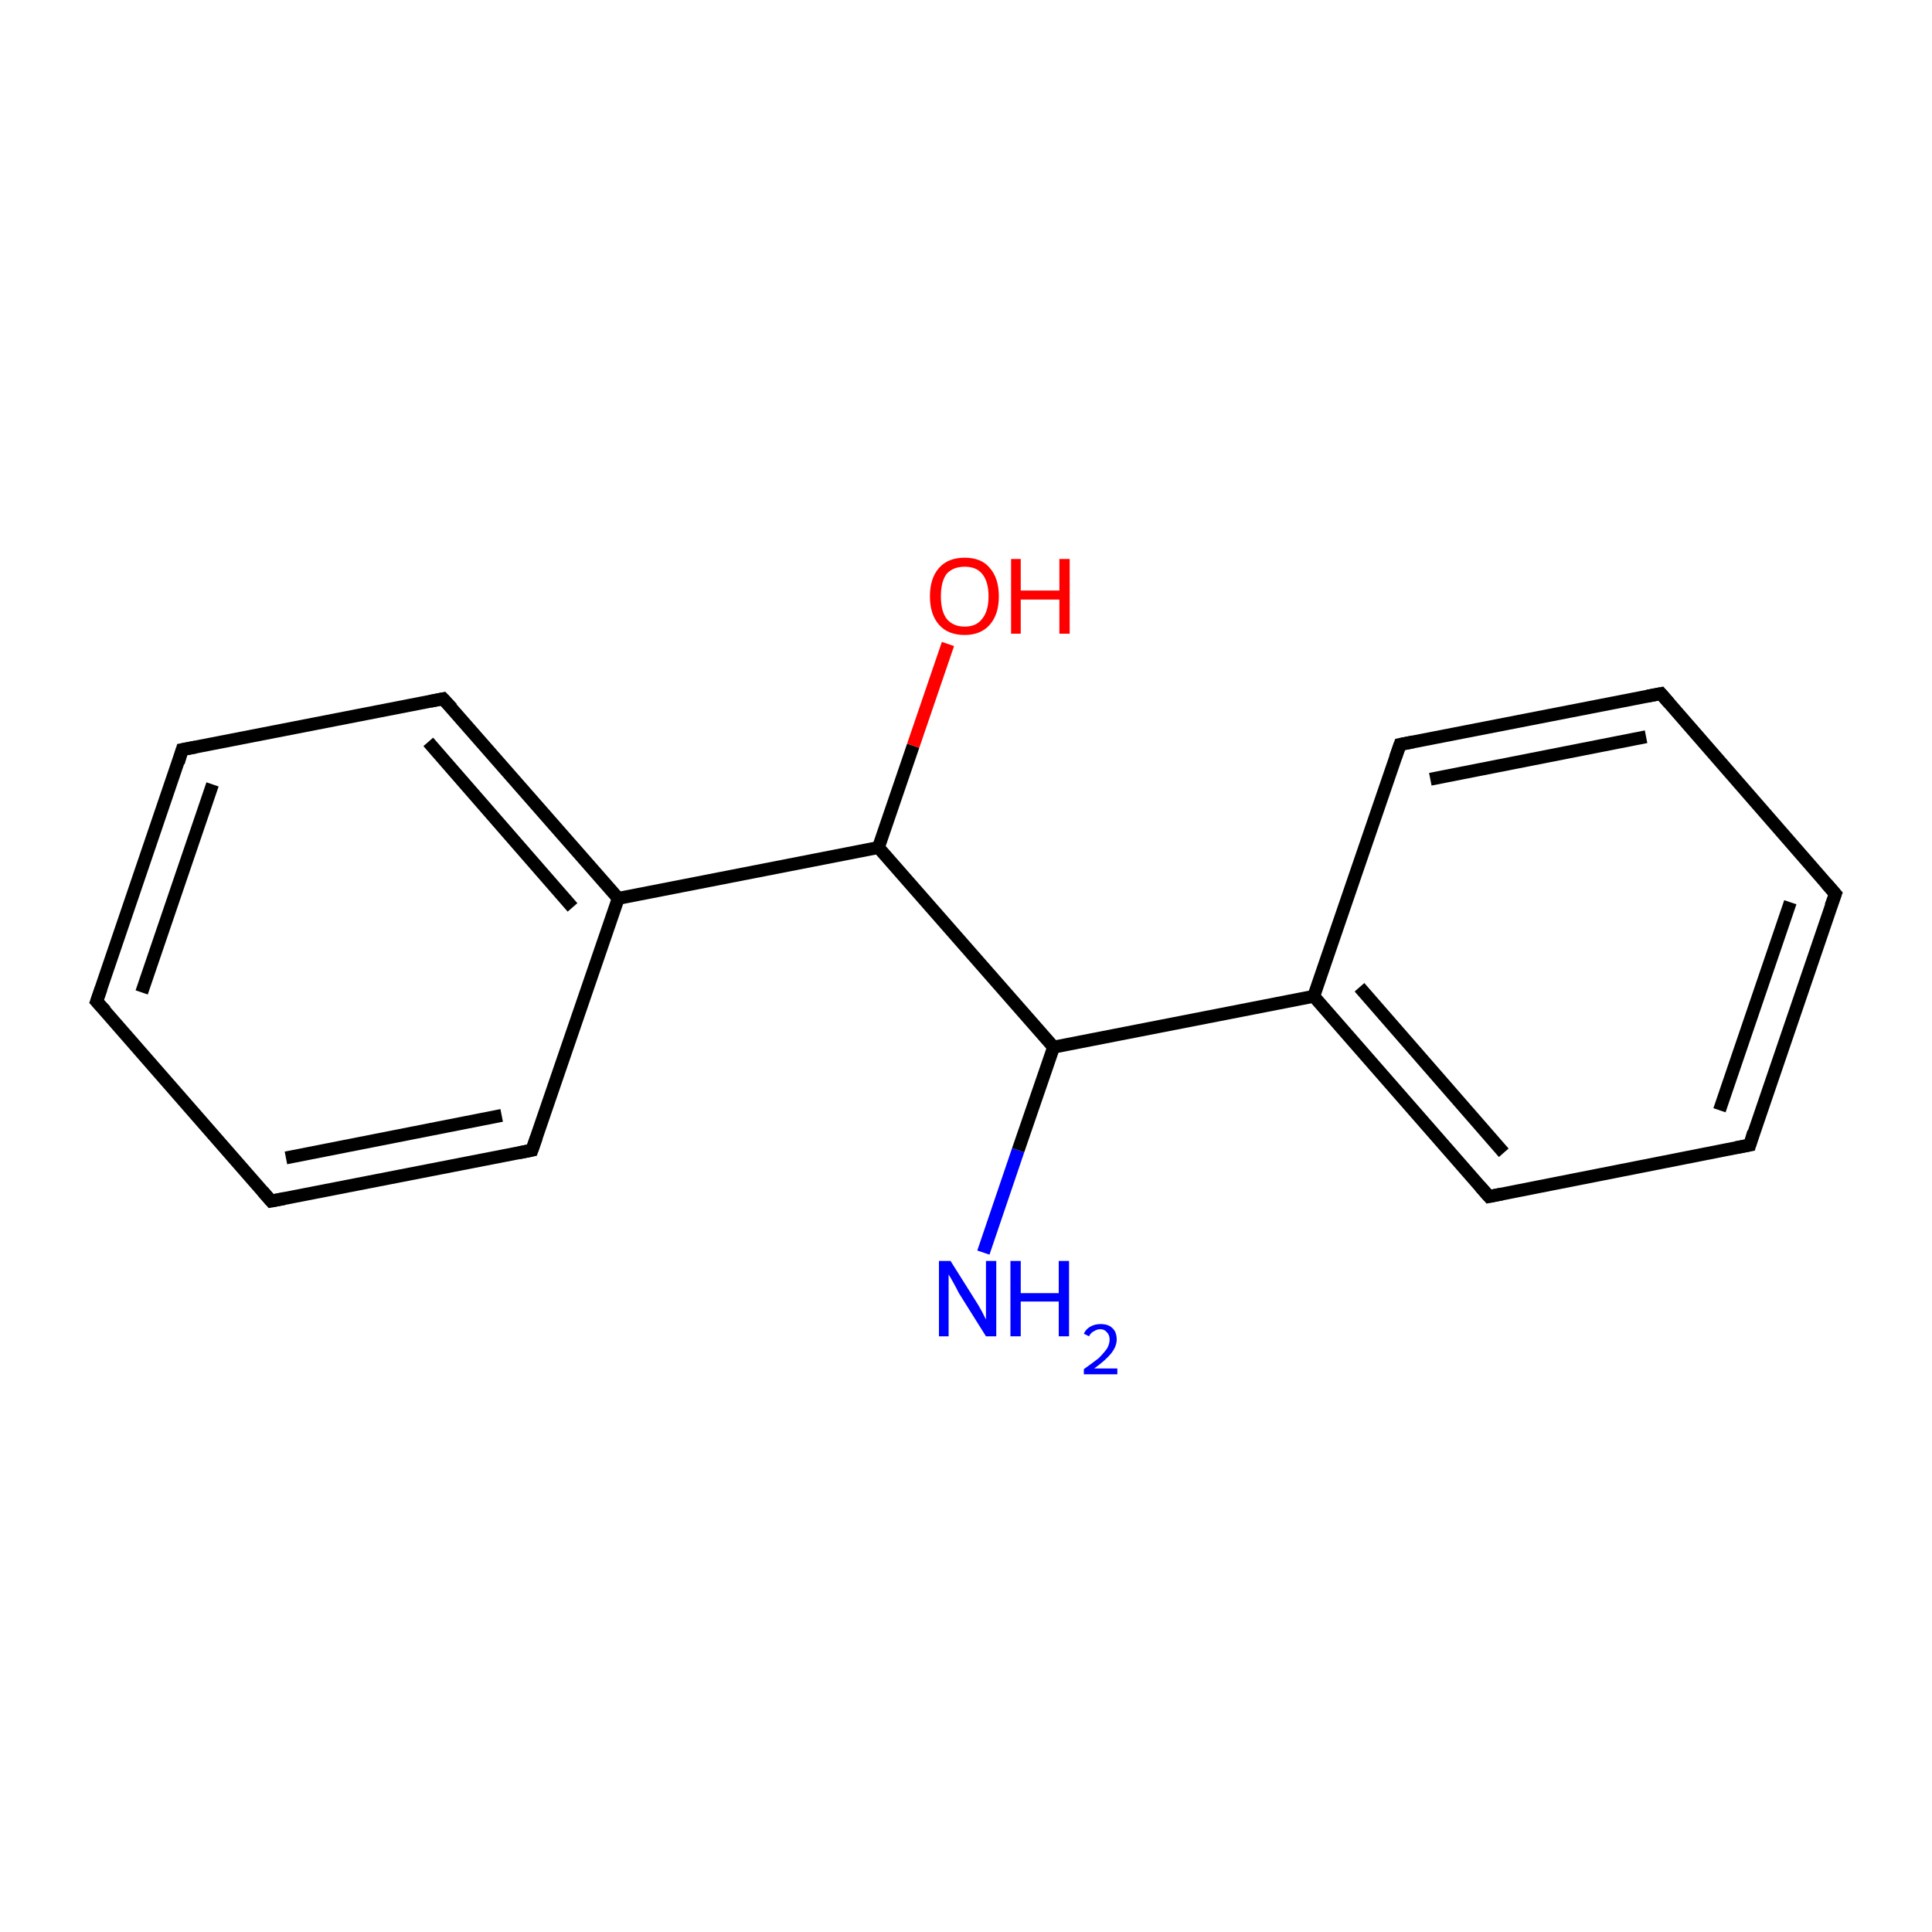<?xml version='1.0' encoding='iso-8859-1'?>
<svg version='1.1' baseProfile='full'
              xmlns='http://www.w3.org/2000/svg'
                      xmlns:rdkit='http://www.rdkit.org/xml'
                      xmlns:xlink='http://www.w3.org/1999/xlink'
                  xml:space='preserve'
width='300px' height='300px' viewBox='0 0 300 300'>
<!-- END OF HEADER -->
<rect style='opacity:1.0;fill:#FFFFFF;stroke:none' width='300.0' height='300.0' x='0.0' y='0.0'> </rect>
<path class='bond-0 atom-0 atom-1' d='M 152.7,194.5 L 158.1,178.6' style='fill:none;fill-rule:evenodd;stroke:#0000FF;stroke-width:2.0px;stroke-linecap:butt;stroke-linejoin:miter;stroke-opacity:1' />
<path class='bond-0 atom-0 atom-1' d='M 158.1,178.6 L 163.6,162.6' style='fill:none;fill-rule:evenodd;stroke:#000000;stroke-width:2.0px;stroke-linecap:butt;stroke-linejoin:miter;stroke-opacity:1' />
<path class='bond-1 atom-1 atom-2' d='M 163.6,162.6 L 204.0,154.7' style='fill:none;fill-rule:evenodd;stroke:#000000;stroke-width:2.0px;stroke-linecap:butt;stroke-linejoin:miter;stroke-opacity:1' />
<path class='bond-2 atom-2 atom-3' d='M 204.0,154.7 L 231.2,185.8' style='fill:none;fill-rule:evenodd;stroke:#000000;stroke-width:2.0px;stroke-linecap:butt;stroke-linejoin:miter;stroke-opacity:1' />
<path class='bond-2 atom-2 atom-3' d='M 211.1,153.3 L 233.5,179.0' style='fill:none;fill-rule:evenodd;stroke:#000000;stroke-width:2.0px;stroke-linecap:butt;stroke-linejoin:miter;stroke-opacity:1' />
<path class='bond-3 atom-3 atom-4' d='M 231.2,185.8 L 271.7,177.8' style='fill:none;fill-rule:evenodd;stroke:#000000;stroke-width:2.0px;stroke-linecap:butt;stroke-linejoin:miter;stroke-opacity:1' />
<path class='bond-4 atom-4 atom-5' d='M 271.7,177.8 L 285.0,138.8' style='fill:none;fill-rule:evenodd;stroke:#000000;stroke-width:2.0px;stroke-linecap:butt;stroke-linejoin:miter;stroke-opacity:1' />
<path class='bond-4 atom-4 atom-5' d='M 267.0,172.4 L 278.0,140.1' style='fill:none;fill-rule:evenodd;stroke:#000000;stroke-width:2.0px;stroke-linecap:butt;stroke-linejoin:miter;stroke-opacity:1' />
<path class='bond-5 atom-5 atom-6' d='M 285.0,138.8 L 257.9,107.7' style='fill:none;fill-rule:evenodd;stroke:#000000;stroke-width:2.0px;stroke-linecap:butt;stroke-linejoin:miter;stroke-opacity:1' />
<path class='bond-6 atom-6 atom-7' d='M 257.9,107.7 L 217.4,115.6' style='fill:none;fill-rule:evenodd;stroke:#000000;stroke-width:2.0px;stroke-linecap:butt;stroke-linejoin:miter;stroke-opacity:1' />
<path class='bond-6 atom-6 atom-7' d='M 255.6,114.4 L 222.1,121.0' style='fill:none;fill-rule:evenodd;stroke:#000000;stroke-width:2.0px;stroke-linecap:butt;stroke-linejoin:miter;stroke-opacity:1' />
<path class='bond-7 atom-1 atom-8' d='M 163.6,162.6 L 136.4,131.6' style='fill:none;fill-rule:evenodd;stroke:#000000;stroke-width:2.0px;stroke-linecap:butt;stroke-linejoin:miter;stroke-opacity:1' />
<path class='bond-8 atom-8 atom-9' d='M 136.4,131.6 L 141.8,115.8' style='fill:none;fill-rule:evenodd;stroke:#000000;stroke-width:2.0px;stroke-linecap:butt;stroke-linejoin:miter;stroke-opacity:1' />
<path class='bond-8 atom-8 atom-9' d='M 141.8,115.8 L 147.2,100.0' style='fill:none;fill-rule:evenodd;stroke:#FF0000;stroke-width:2.0px;stroke-linecap:butt;stroke-linejoin:miter;stroke-opacity:1' />
<path class='bond-9 atom-8 atom-10' d='M 136.4,131.6 L 96.0,139.5' style='fill:none;fill-rule:evenodd;stroke:#000000;stroke-width:2.0px;stroke-linecap:butt;stroke-linejoin:miter;stroke-opacity:1' />
<path class='bond-10 atom-10 atom-11' d='M 96.0,139.5 L 68.8,108.5' style='fill:none;fill-rule:evenodd;stroke:#000000;stroke-width:2.0px;stroke-linecap:butt;stroke-linejoin:miter;stroke-opacity:1' />
<path class='bond-10 atom-10 atom-11' d='M 88.9,140.9 L 66.5,115.2' style='fill:none;fill-rule:evenodd;stroke:#000000;stroke-width:2.0px;stroke-linecap:butt;stroke-linejoin:miter;stroke-opacity:1' />
<path class='bond-11 atom-11 atom-12' d='M 68.8,108.5 L 28.3,116.4' style='fill:none;fill-rule:evenodd;stroke:#000000;stroke-width:2.0px;stroke-linecap:butt;stroke-linejoin:miter;stroke-opacity:1' />
<path class='bond-12 atom-12 atom-13' d='M 28.3,116.4 L 15.0,155.5' style='fill:none;fill-rule:evenodd;stroke:#000000;stroke-width:2.0px;stroke-linecap:butt;stroke-linejoin:miter;stroke-opacity:1' />
<path class='bond-12 atom-12 atom-13' d='M 33.0,121.8 L 22.0,154.1' style='fill:none;fill-rule:evenodd;stroke:#000000;stroke-width:2.0px;stroke-linecap:butt;stroke-linejoin:miter;stroke-opacity:1' />
<path class='bond-13 atom-13 atom-14' d='M 15.0,155.5 L 42.1,186.5' style='fill:none;fill-rule:evenodd;stroke:#000000;stroke-width:2.0px;stroke-linecap:butt;stroke-linejoin:miter;stroke-opacity:1' />
<path class='bond-14 atom-14 atom-15' d='M 42.1,186.5 L 82.6,178.6' style='fill:none;fill-rule:evenodd;stroke:#000000;stroke-width:2.0px;stroke-linecap:butt;stroke-linejoin:miter;stroke-opacity:1' />
<path class='bond-14 atom-14 atom-15' d='M 44.4,179.8 L 77.9,173.2' style='fill:none;fill-rule:evenodd;stroke:#000000;stroke-width:2.0px;stroke-linecap:butt;stroke-linejoin:miter;stroke-opacity:1' />
<path class='bond-15 atom-7 atom-2' d='M 217.4,115.6 L 204.0,154.7' style='fill:none;fill-rule:evenodd;stroke:#000000;stroke-width:2.0px;stroke-linecap:butt;stroke-linejoin:miter;stroke-opacity:1' />
<path class='bond-16 atom-15 atom-10' d='M 82.6,178.6 L 96.0,139.5' style='fill:none;fill-rule:evenodd;stroke:#000000;stroke-width:2.0px;stroke-linecap:butt;stroke-linejoin:miter;stroke-opacity:1' />
<path d='M 229.8,184.2 L 231.2,185.8 L 233.2,185.4' style='fill:none;stroke:#000000;stroke-width:2.0px;stroke-linecap:butt;stroke-linejoin:miter;stroke-miterlimit:10;stroke-opacity:1;' />
<path d='M 269.6,178.2 L 271.7,177.8 L 272.3,175.8' style='fill:none;stroke:#000000;stroke-width:2.0px;stroke-linecap:butt;stroke-linejoin:miter;stroke-miterlimit:10;stroke-opacity:1;' />
<path d='M 284.3,140.7 L 285.0,138.8 L 283.6,137.2' style='fill:none;stroke:#000000;stroke-width:2.0px;stroke-linecap:butt;stroke-linejoin:miter;stroke-miterlimit:10;stroke-opacity:1;' />
<path d='M 259.2,109.2 L 257.9,107.7 L 255.8,108.1' style='fill:none;stroke:#000000;stroke-width:2.0px;stroke-linecap:butt;stroke-linejoin:miter;stroke-miterlimit:10;stroke-opacity:1;' />
<path d='M 219.4,115.2 L 217.4,115.6 L 216.7,117.6' style='fill:none;stroke:#000000;stroke-width:2.0px;stroke-linecap:butt;stroke-linejoin:miter;stroke-miterlimit:10;stroke-opacity:1;' />
<path d='M 70.2,110.0 L 68.8,108.5 L 66.8,108.9' style='fill:none;stroke:#000000;stroke-width:2.0px;stroke-linecap:butt;stroke-linejoin:miter;stroke-miterlimit:10;stroke-opacity:1;' />
<path d='M 30.4,116.0 L 28.3,116.4 L 27.7,118.4' style='fill:none;stroke:#000000;stroke-width:2.0px;stroke-linecap:butt;stroke-linejoin:miter;stroke-miterlimit:10;stroke-opacity:1;' />
<path d='M 15.7,153.5 L 15.0,155.5 L 16.4,157.0' style='fill:none;stroke:#000000;stroke-width:2.0px;stroke-linecap:butt;stroke-linejoin:miter;stroke-miterlimit:10;stroke-opacity:1;' />
<path d='M 40.8,185.0 L 42.1,186.5 L 44.2,186.1' style='fill:none;stroke:#000000;stroke-width:2.0px;stroke-linecap:butt;stroke-linejoin:miter;stroke-miterlimit:10;stroke-opacity:1;' />
<path d='M 80.6,179.0 L 82.6,178.6 L 83.3,176.6' style='fill:none;stroke:#000000;stroke-width:2.0px;stroke-linecap:butt;stroke-linejoin:miter;stroke-miterlimit:10;stroke-opacity:1;' />
<path class='atom-0' d='M 147.6 195.8
L 151.5 202.0
Q 151.9 202.6, 152.5 203.7
Q 153.1 204.9, 153.1 204.9
L 153.1 195.8
L 154.7 195.8
L 154.7 207.5
L 153.1 207.5
L 148.9 200.8
Q 148.5 200.0, 148.0 199.1
Q 147.5 198.2, 147.3 197.9
L 147.3 207.5
L 145.8 207.5
L 145.8 195.8
L 147.6 195.8
' fill='#0000FF'/>
<path class='atom-0' d='M 156.9 195.8
L 158.5 195.8
L 158.5 200.8
L 164.4 200.8
L 164.4 195.8
L 166.0 195.8
L 166.0 207.5
L 164.4 207.5
L 164.4 202.1
L 158.5 202.1
L 158.5 207.5
L 156.9 207.5
L 156.9 195.8
' fill='#0000FF'/>
<path class='atom-0' d='M 168.3 207.1
Q 168.6 206.4, 169.3 206.0
Q 170.0 205.6, 170.9 205.6
Q 172.1 205.6, 172.7 206.2
Q 173.4 206.8, 173.4 208.0
Q 173.4 209.1, 172.5 210.2
Q 171.7 211.2, 169.9 212.5
L 173.5 212.5
L 173.5 213.4
L 168.3 213.4
L 168.3 212.6
Q 169.7 211.6, 170.6 210.9
Q 171.4 210.1, 171.9 209.4
Q 172.3 208.7, 172.3 208.0
Q 172.3 207.3, 171.9 206.9
Q 171.5 206.4, 170.9 206.4
Q 170.3 206.4, 169.9 206.7
Q 169.4 206.9, 169.1 207.5
L 168.3 207.1
' fill='#0000FF'/>
<path class='atom-9' d='M 144.4 92.6
Q 144.4 89.8, 145.8 88.2
Q 147.2 86.6, 149.8 86.6
Q 152.4 86.6, 153.7 88.2
Q 155.1 89.8, 155.1 92.6
Q 155.1 95.4, 153.7 97.0
Q 152.3 98.6, 149.8 98.6
Q 147.2 98.6, 145.8 97.0
Q 144.4 95.4, 144.4 92.6
M 149.8 97.3
Q 151.6 97.3, 152.5 96.1
Q 153.5 94.9, 153.5 92.6
Q 153.5 90.3, 152.5 89.1
Q 151.6 88.0, 149.8 88.0
Q 148.0 88.0, 147.0 89.1
Q 146.1 90.3, 146.1 92.6
Q 146.1 94.9, 147.0 96.1
Q 148.0 97.3, 149.8 97.3
' fill='#FF0000'/>
<path class='atom-9' d='M 157.0 86.8
L 158.5 86.8
L 158.5 91.7
L 164.5 91.7
L 164.5 86.8
L 166.1 86.8
L 166.1 98.4
L 164.5 98.4
L 164.5 93.1
L 158.5 93.1
L 158.5 98.4
L 157.0 98.4
L 157.0 86.8
' fill='#FF0000'/>
</svg>
